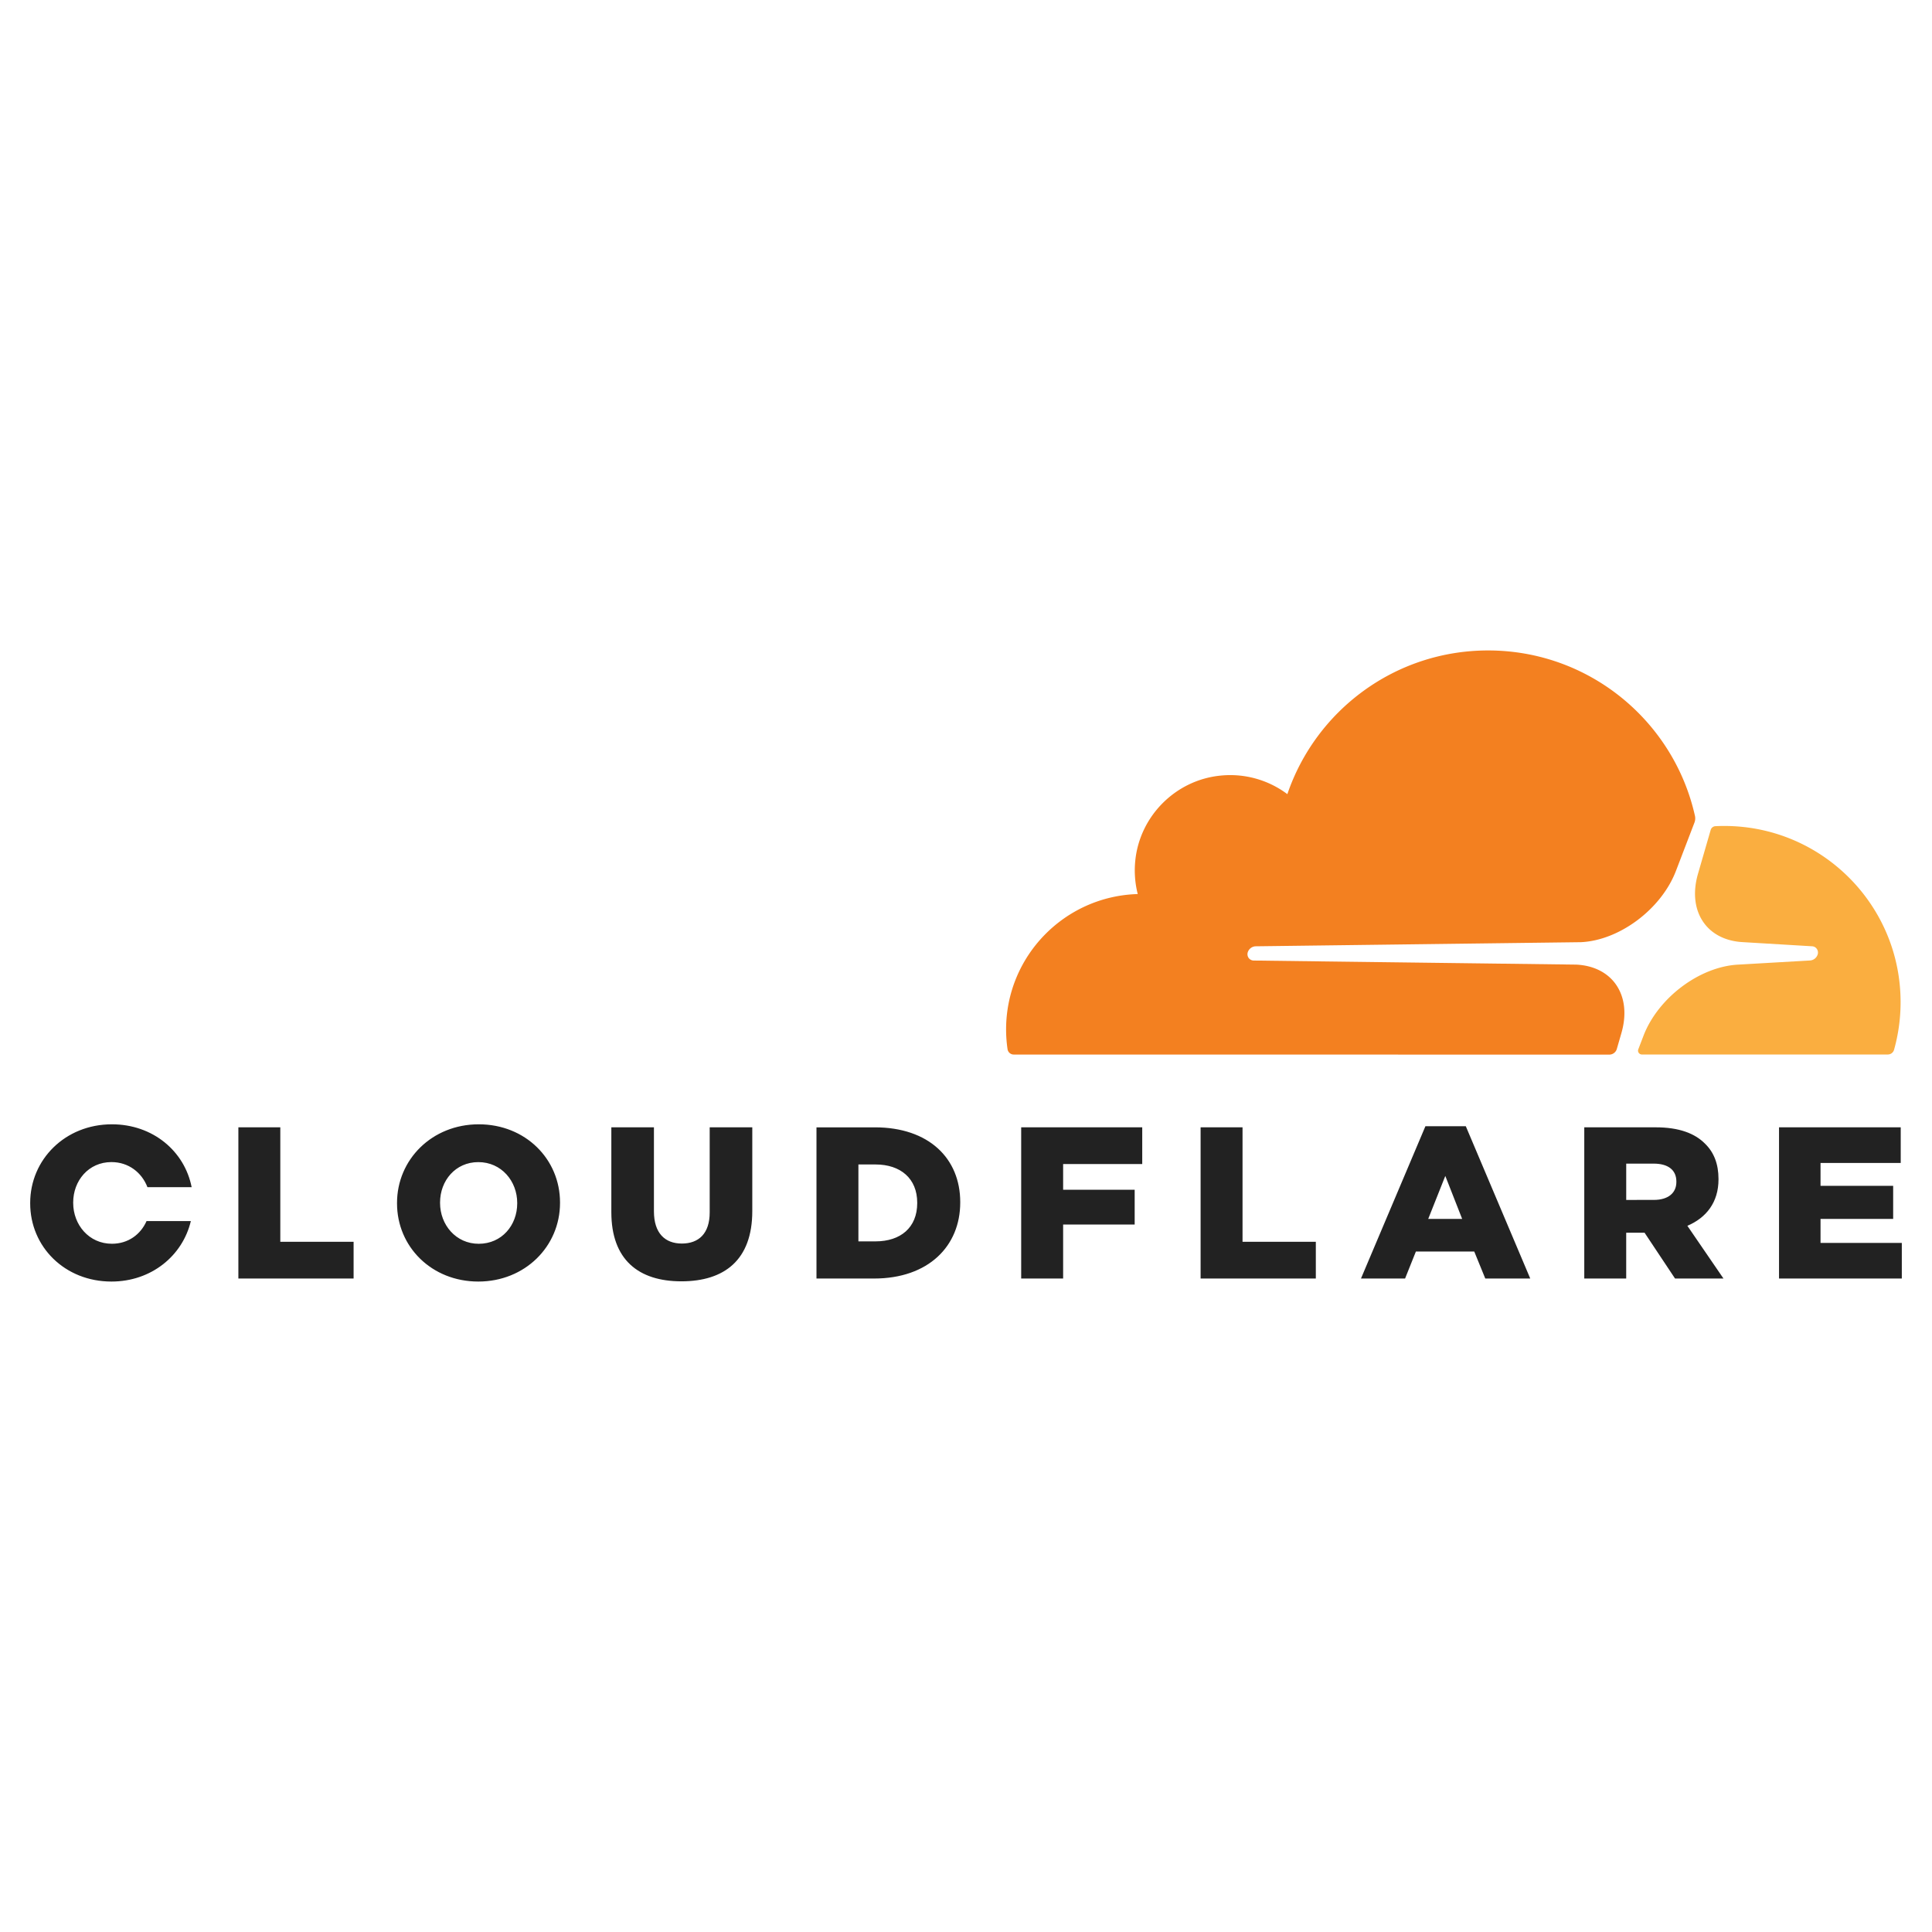 <svg xmlns="http://www.w3.org/2000/svg" viewBox="0 0 128 128"><path fill="#F38020" d="m107.119 69.493.303-1.048c.361-1.246.227-2.398-.379-3.245-.558-.78-1.487-1.239-2.615-1.292l-21.37-.27a.422.422 0 0 1-.337-.179.43.43 0 0 1-.048-.385.574.574 0 0 1 .496-.379l21.568-.273c2.558-.117 5.328-2.192 6.298-4.721l1.23-3.211a.78.78 0 0 0 .033-.425c-1.397-6.277-7.003-10.971-13.706-10.971-6.176 0-11.42 3.983-13.301 9.52a6.306 6.306 0 0 0-4.437-1.227c-2.963.294-5.345 2.678-5.639 5.639a6.36 6.36 0 0 0 .163 2.207c-4.84.141-8.722 4.104-8.722 8.975.001.435.033.869.096 1.299a.416.416 0 0 0 .412.359l39.452.005h.011a.519.519 0 0 0 .492-.378z"/><path fill="#FAAE40" d="M114.238 54.722c-.198 0-.395.005-.592.015a.345.345 0 0 0-.308.247l-.84 2.9c-.361 1.246-.227 2.397.379 3.244.557.781 1.486 1.239 2.614 1.292l4.556.273a.404.404 0 0 1 .324.176.426.426 0 0 1 .048.387.57.57 0 0 1-.495.378l-4.733.273c-2.57.118-5.339 2.192-6.308 4.721l-.342.893a.245.245 0 0 0-.015.117.257.257 0 0 0 .24.225h16.3a.43.43 0 0 0 .42-.313c.289-1.029.434-2.092.433-3.161-.001-6.442-5.23-11.667-11.681-11.667z"/><path fill="#222" d="M15.792 74.688h2.779v7.585h4.856v2.433h-7.634V74.688zM26.304 79.726v-.028c0-2.877 2.32-5.21 5.414-5.21s5.385 2.305 5.385 5.181v.029c0 2.877-2.321 5.208-5.413 5.208s-5.386-2.304-5.386-5.18zm7.963 0v-.028c0-1.444-1.045-2.705-2.577-2.705-1.518 0-2.535 1.231-2.535 2.677v.029c0 1.444 1.046 2.705 2.564 2.705 1.531-.002 2.548-1.232 2.548-2.678zM40.503 80.313v-5.625h2.822v5.568c0 1.444.731 2.132 1.847 2.132 1.117 0 1.847-.658 1.847-2.061v-5.639h2.822v5.552c0 3.235-1.847 4.651-4.698 4.651s-4.64-1.444-4.64-4.579M54.094 74.689h3.867c3.581 0 5.657 2.061 5.657 4.951v.029c0 2.89-2.105 5.037-5.714 5.037h-3.81V74.689zm3.91 7.555c1.662 0 2.764-.914 2.764-2.534v-.028c0-1.602-1.102-2.533-2.764-2.533h-1.132v5.096l1.132-.001zM67.656 74.688h8.02v2.433h-5.241v1.702h4.74v2.304h-4.74v3.578h-2.779V74.688zM79.543 74.688h2.778v7.585h4.856v2.433h-7.634V74.688zM94.437 74.617h2.677l4.269 10.089h-2.979l-.731-1.789h-3.867l-.716 1.789h-2.922l4.269-10.089zm2.435 6.139-1.117-2.848-1.132 2.848h2.249zM104.962 74.688h4.74c1.533 0 2.592.401 3.265 1.088.588.573.888 1.347.888 2.333v.028c0 1.531-.819 2.547-2.062 3.076l2.392 3.493h-3.209l-2.019-3.035h-1.217v3.035h-2.778V74.688zm4.612 4.809c.945 0 1.49-.458 1.49-1.188v-.029c0-.787-.573-1.187-1.505-1.187h-1.818v2.406l1.833-.002zM117.865 74.688h8.063v2.362h-5.313v1.516h4.812v2.19h-4.812v1.589H126v2.361h-8.135V74.688zM9.709 80.9c-.389.879-1.208 1.502-2.296 1.502-1.519 0-2.564-1.259-2.564-2.705v-.029c0-1.444 1.017-2.677 2.535-2.677 1.145 0 2.016.704 2.384 1.661h2.929c-.469-2.384-2.566-4.164-5.284-4.164C4.319 74.488 2 76.823 2 79.697v.028c0 2.877 2.291 5.181 5.384 5.181 2.646 0 4.714-1.712 5.26-4.007l-2.935.001z"/></svg>
